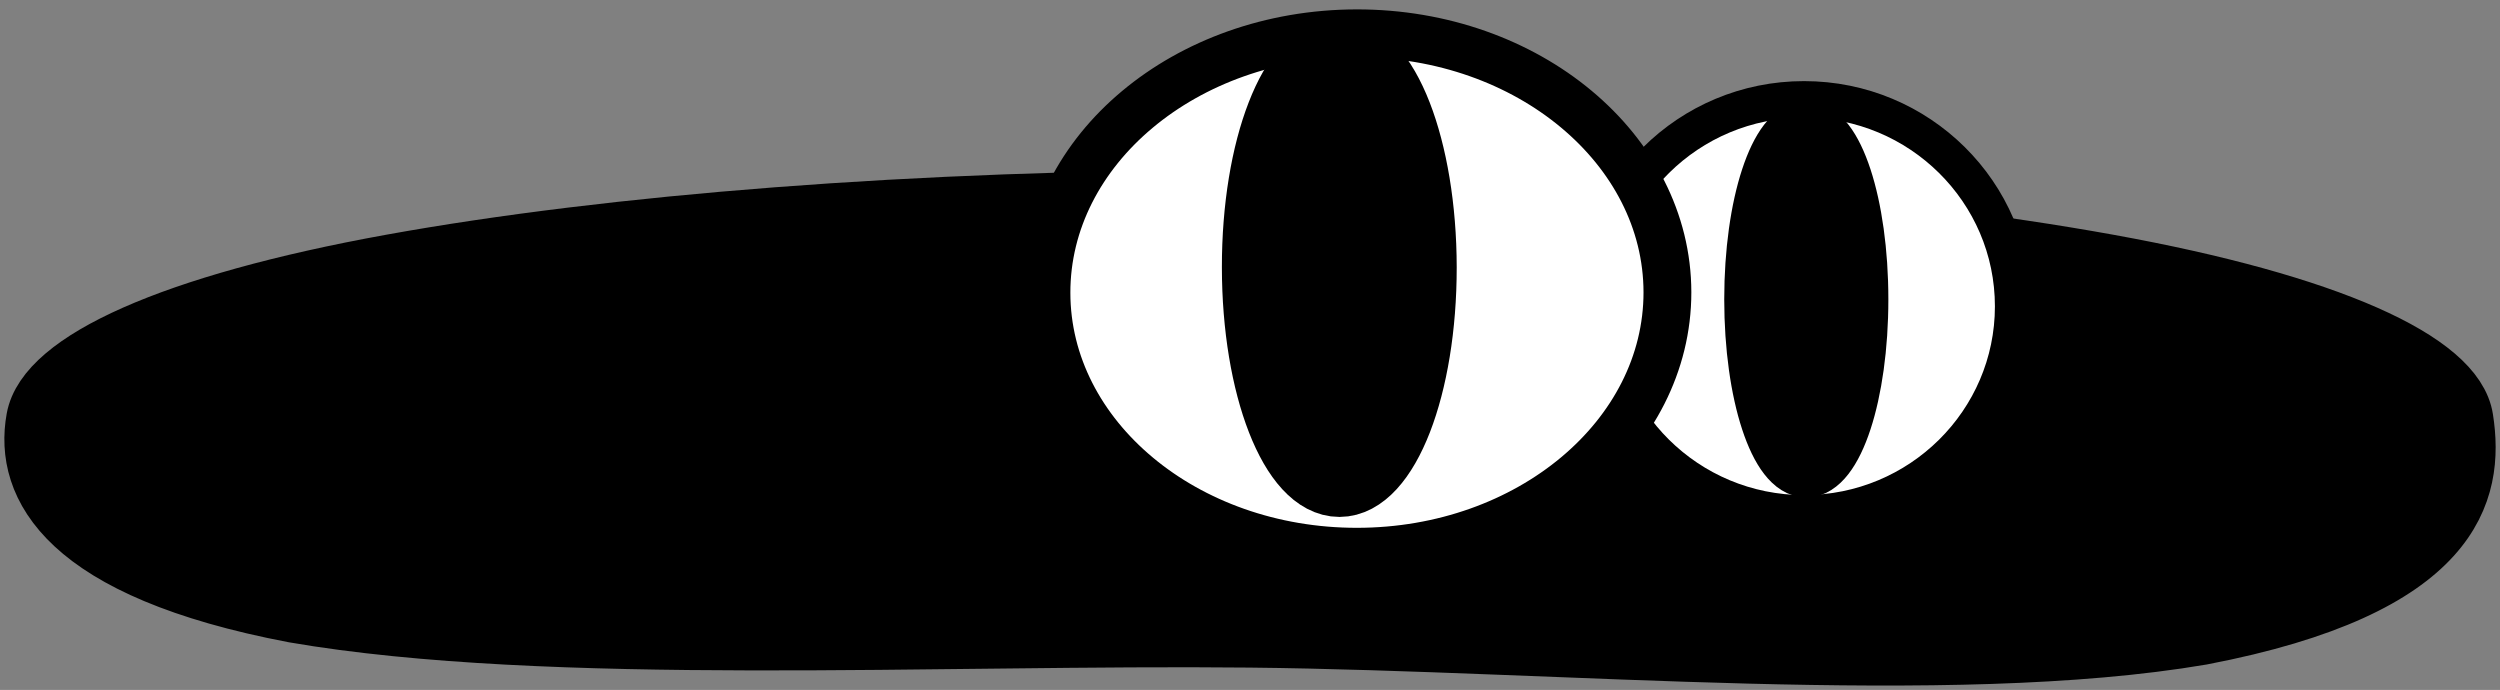 <svg xmlns="http://www.w3.org/2000/svg" xmlns:xlink="http://www.w3.org/1999/xlink" version="1.1" width="58.022" height="16.012" viewBox="0.947 0.14 58.022 16.012">
  <rect x="0.947" y="0.14" width="58.022" height="16.012" fill="#808080" stroke="none"/>
  <!-- Exported by Scratch - http://scratch.mit.edu/ -->
  <path id="ID0.5443468582816422" fill="#000000" stroke="#000000" stroke-width="1.344" d="M 29.952 4.755 C 37.73 4.755 44.776 5.327 49.879 6.25 C 54.983 7.174 57.936 8.508 58.141 9.858 C 58.406 11.553 57.924 13.774 52.042 14.901 C 46.195 15.898 37.233 15.039 29.952 14.962 C 22.799 14.886 13.679 15.405 7.769 14.385 C 2.465 13.375 1.481 11.423 1.764 9.858 C 2.005 8.512 4.922 7.174 10.025 6.25 C 15.129 5.327 22.175 4.755 29.952 4.755 Z "/>
  <path id="ID0.37750169076025486" fill="#FFFFFF" stroke="#000000" stroke-width="0.847" d="M 42.817 2.446 C 44.156 2.446 45.369 2.984 46.248 3.854 C 47.126 4.723 47.67 5.925 47.67 7.25 C 47.67 8.575 47.126 9.776 46.248 10.646 C 45.369 11.516 44.156 12.054 42.817 12.054 C 41.477 12.054 40.264 11.516 39.385 10.646 C 38.507 9.776 37.963 8.575 37.963 7.25 C 37.963 5.925 38.507 4.723 39.385 3.854 C 40.264 2.984 41.477 2.446 42.817 2.446 Z "/>
  <path id="ID0.37750169076025486" fill="#FFFFFF" stroke="#000000" stroke-width="1.11" d="M 32.434 0.913 C 34.422 0.911 36.224 1.583 37.529 2.671 C 38.835 3.759 39.644 5.263 39.646 6.922 C 39.647 8.582 38.841 10.087 37.538 11.177 C 36.234 12.268 34.434 12.943 32.446 12.945 C 30.457 12.947 28.655 12.275 27.35 11.187 C 26.044 10.099 25.235 8.595 25.234 6.936 C 25.232 5.277 26.038 3.771 27.342 2.681 C 28.645 1.591 30.446 0.915 32.434 0.913 Z "/>
  <path id="ID0.234124637208879" fill="#000000" stroke="black" stroke-width="1.179" stroke-linecap="round" d="M 42.869 3.078 C 43.232 3.078 43.561 3.527 43.799 4.253 C 44.037 4.979 44.184 5.981 44.184 7.087 C 44.184 8.193 44.037 9.195 43.799 9.921 C 43.561 10.647 43.232 11.096 42.869 11.096 C 42.506 11.096 42.178 10.647 41.94 9.921 C 41.701 9.195 41.554 8.193 41.554 7.087 C 41.554 5.981 41.701 4.979 41.94 4.253 C 42.178 3.527 42.506 3.078 42.869 3.078 Z "/>
  <path id="ID0.234124637208879" fill="#000000" stroke="black" stroke-width="1.545" stroke-linecap="round" d="M 32.025 1.324 C 32.564 1.324 33.053 1.885 33.407 2.794 C 33.761 3.703 33.981 4.958 33.983 6.343 C 33.984 7.727 33.767 8.982 33.414 9.892 C 33.061 10.801 32.574 11.364 32.035 11.365 C 31.496 11.365 31.008 10.803 30.654 9.895 C 30.299 8.986 30.079 7.731 30.078 6.346 C 30.076 4.962 30.294 3.706 30.647 2.797 C 30.999 1.887 31.486 1.325 32.025 1.324 Z "/>
</svg>